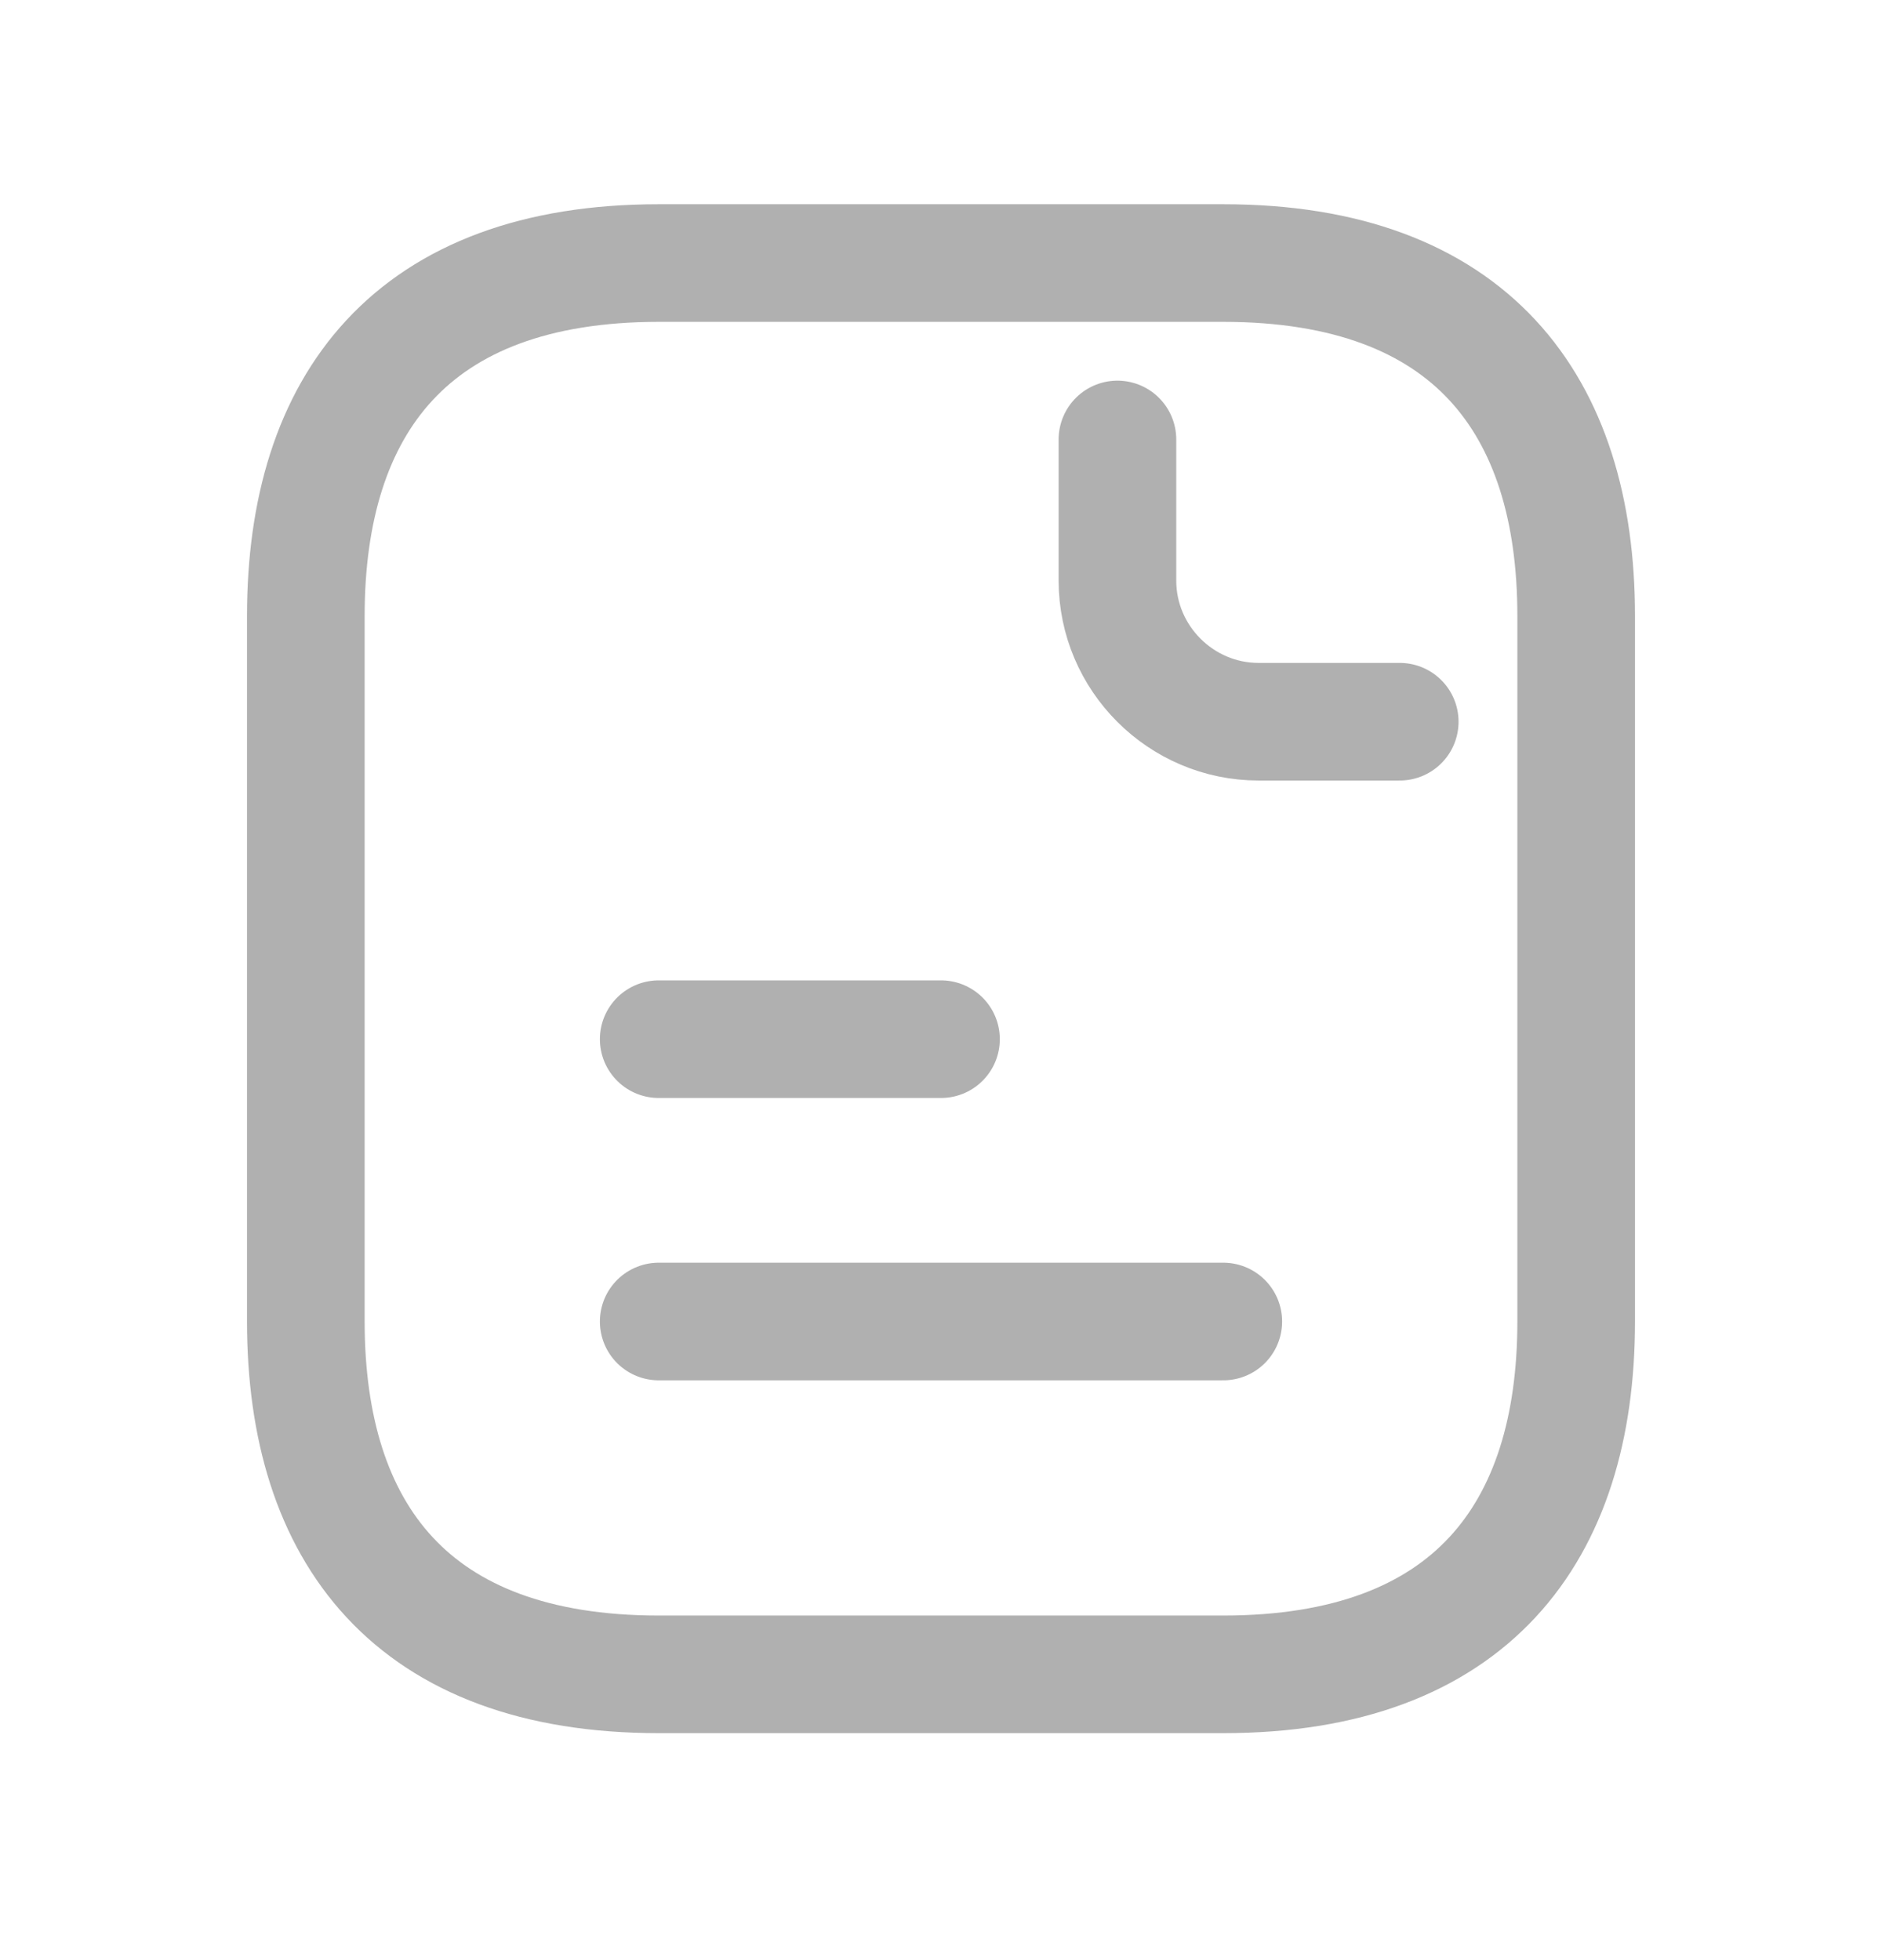 <svg width="24" height="25" viewBox="0 0 24 25" fill="none" xmlns="http://www.w3.org/2000/svg">
<g id="Group 39774">
<g id="Group 39772">
<path id="Vector" d="M20.1 7.855V16.855C20.1 19.555 18.75 21.355 15.6 21.355H8.4C5.25 21.355 3.9 19.555 3.9 16.855V7.855C3.9 5.155 5.25 3.355 8.4 3.355H15.6C18.75 3.355 20.1 5.155 20.1 7.855Z" stroke="#b0b0b0" stroke-width="1.5" stroke-miterlimit="10" stroke-linecap="round" stroke-linejoin="round"/>
<path id="Vector_2" d="M14.25 5.605V7.405C14.25 8.395 15.06 9.205 16.05 9.205H17.85" stroke="#b0b0b0" stroke-width="1.5" stroke-miterlimit="10" stroke-linecap="round" stroke-linejoin="round"/>
<path id="Vector_3" d="M8.4 13.254H12" stroke="#b0b0b0" stroke-width="1.5" stroke-miterlimit="10" stroke-linecap="round" stroke-linejoin="round"/>
<path id="Vector_4" d="M8.4 16.855H15.6" stroke="#b0b0b0" stroke-width="1.5" stroke-miterlimit="10" stroke-linecap="round" stroke-linejoin="round"/>
</g>
</g>
</svg>

